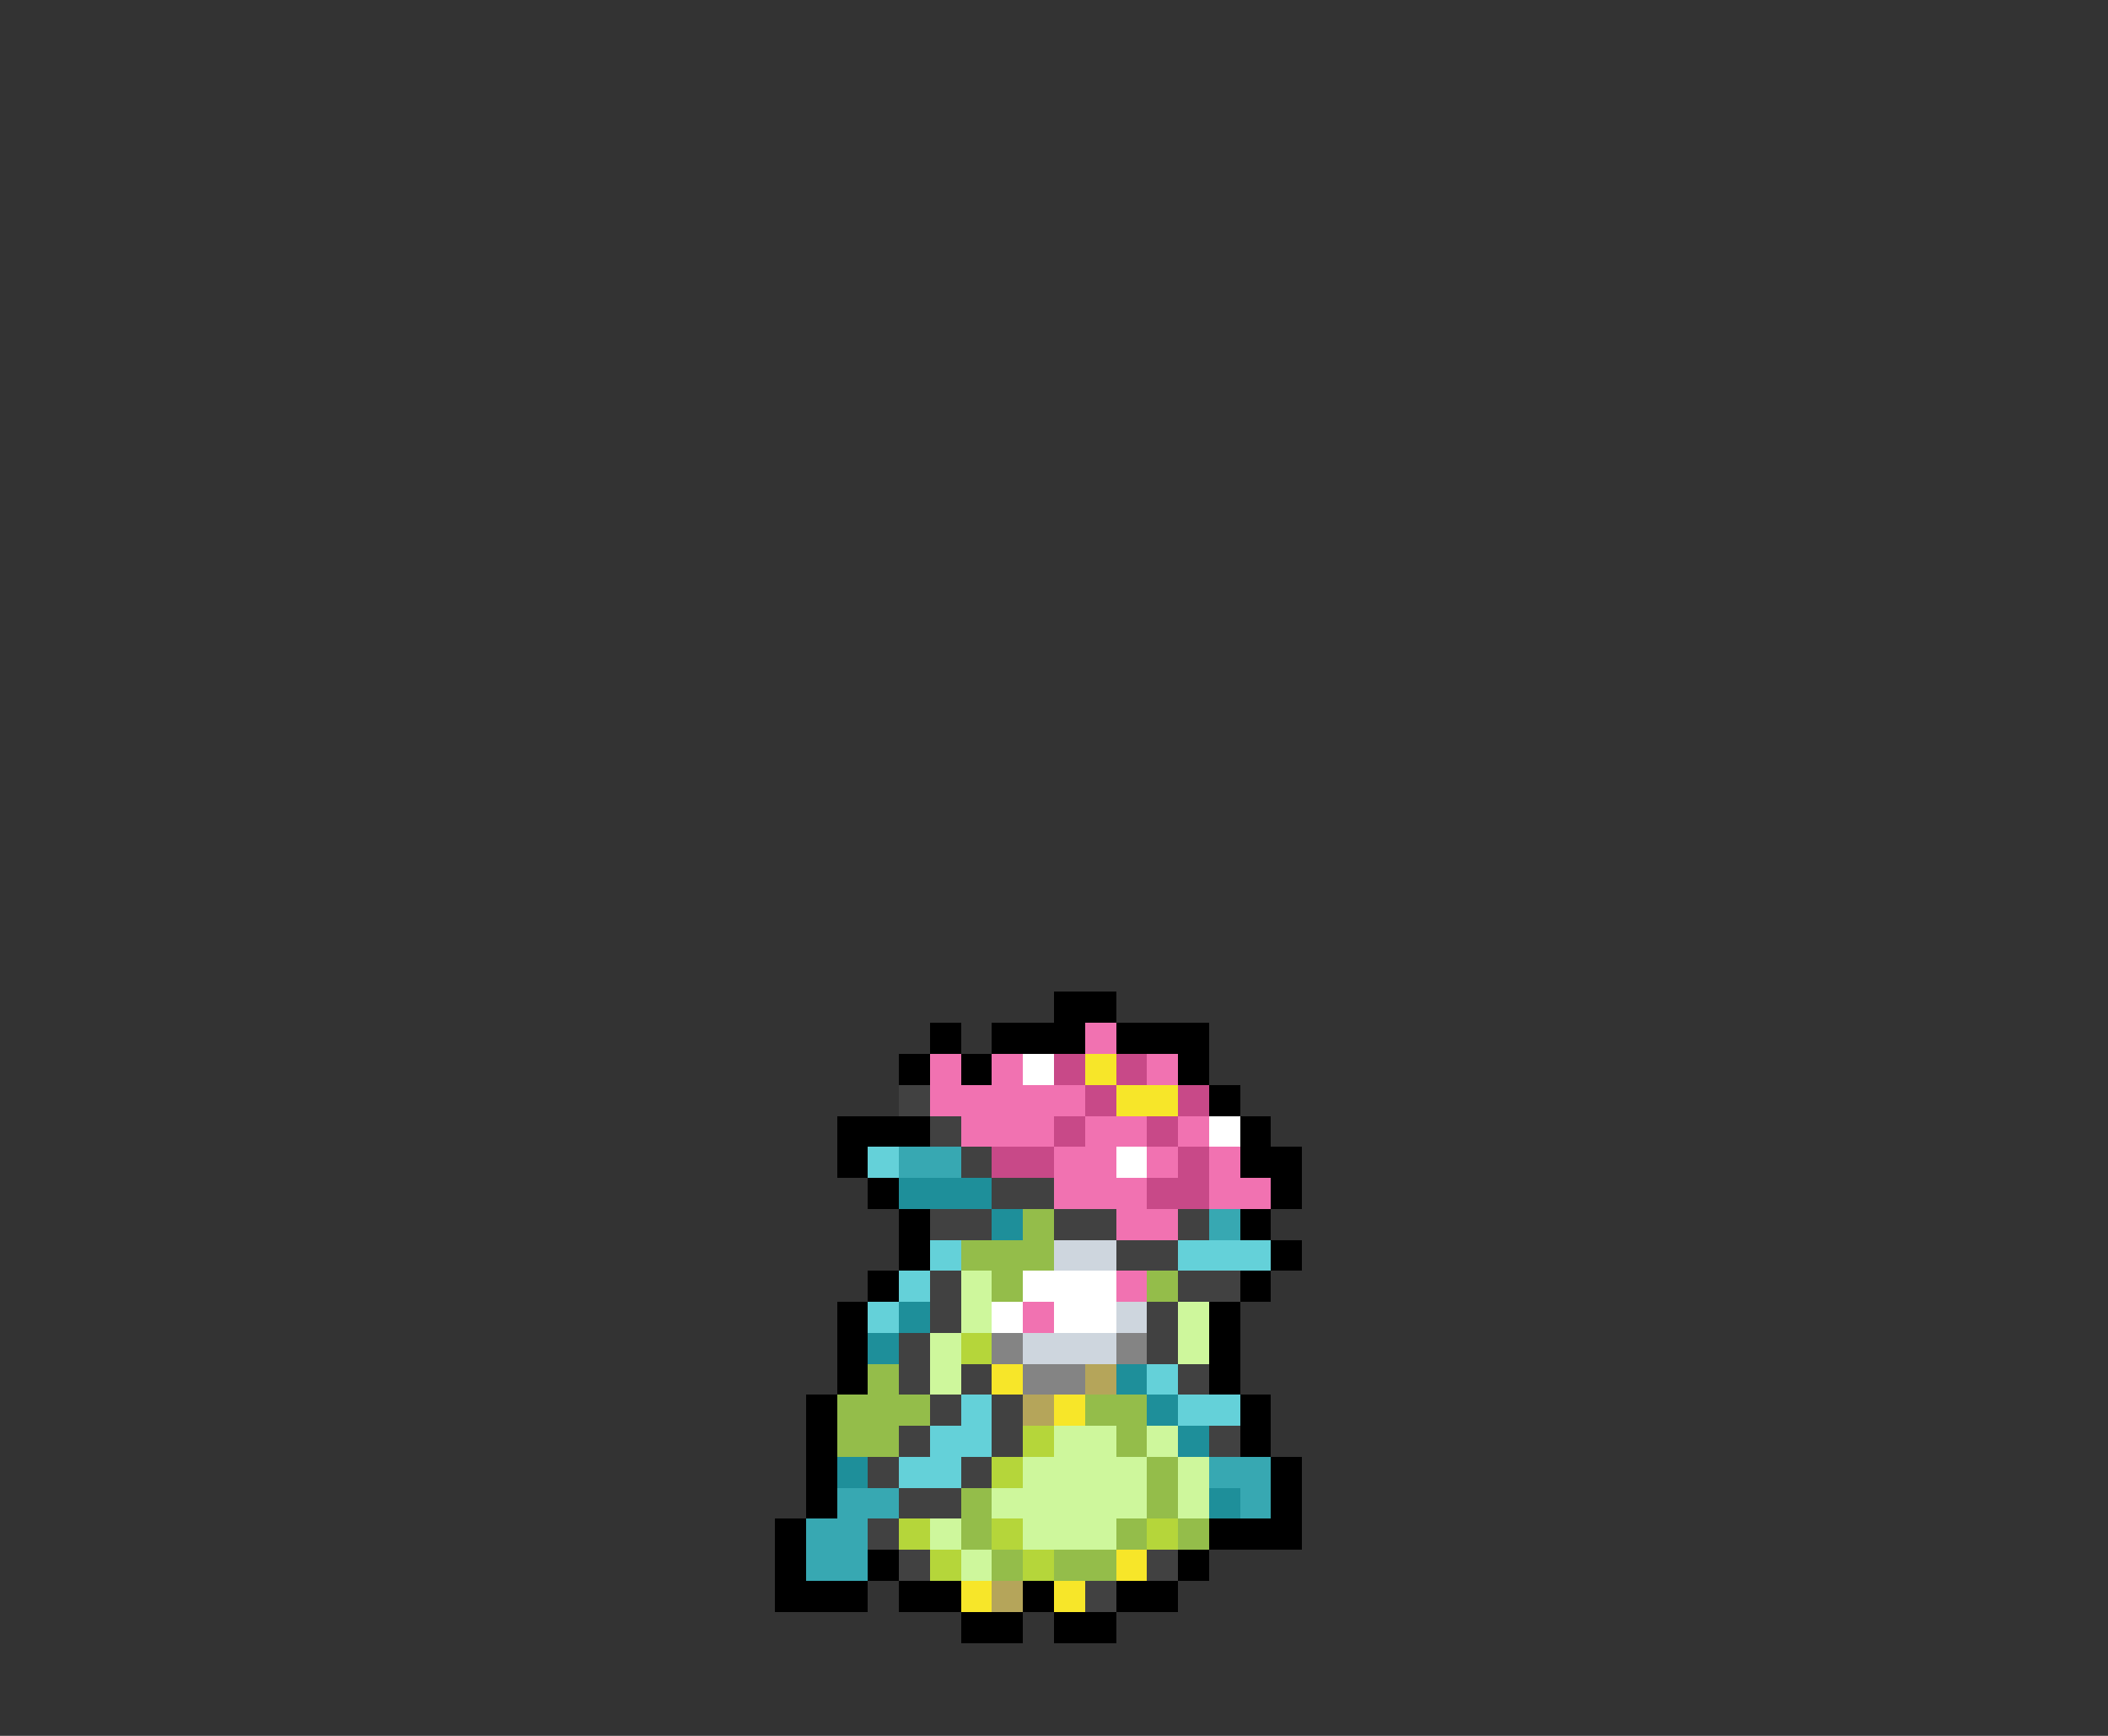 <svg xmlns="http://www.w3.org/2000/svg" viewBox="0 -0.5 68 56" shape-rendering="crispEdges">
<rect x="0" y="-0.5" width="68" height="56" fill="#333333" stroke="none"/>
<path stroke="#000000" d="M34 32h2M30 33h1M32 33h3M36 33h3M29 34h1M31 34h1M38 34h1M39 35h1M27 36h3M40 36h1M27 37h1M40 37h2M28 38h1M41 38h1M29 39h1M40 39h1M29 40h1M41 40h1M28 41h1M40 41h1M27 42h1M39 42h1M27 43h1M39 43h1M27 44h1M39 44h1M26 45h1M40 45h1M26 46h1M40 46h1M26 47h1M41 47h1M26 48h1M41 48h1M25 49h1M39 49h3M25 50h1M28 50h1M38 50h1M25 51h3M29 51h2M33 51h1M36 51h2M31 52h2M34 52h2" />
<path stroke="#f172b1" d="M35 33h1M30 34h1M32 34h1M37 34h1M30 35h5M31 36h3M35 36h2M38 36h1M34 37h2M37 37h1M39 37h1M34 38h3M39 38h2M36 39h2M36 41h1M33 42h1" />
<path stroke="#ffffff" d="M33 34h1M39 36h1M36 37h1M33 41h3M32 42h1M34 42h2" />
<path stroke="#c84988" d="M34 34h1M36 34h1M35 35h1M38 35h1M34 36h1M37 36h1M32 37h2M38 37h1M37 38h2" />
<path stroke="#f7e629" d="M35 34h1M36 35h2M32 44h1M34 45h1M36 50h1M31 51h1M34 51h1" />
<path stroke="#414141" d="M29 35h1M30 36h1M31 37h1M32 38h2M30 39h2M34 39h2M38 39h1M36 40h2M30 41h1M38 41h2M30 42h1M37 42h1M29 43h1M37 43h1M29 44h1M31 44h1M38 44h1M30 45h1M32 45h1M29 46h1M32 46h1M39 46h1M28 47h1M31 47h1M29 48h2M28 49h1M29 50h1M37 50h1M35 51h1" />
<path stroke="#64d1d9" d="M28 37h1M30 40h1M38 40h3M29 41h1M28 42h1M37 44h1M31 45h1M38 45h2M30 46h2M29 47h2" />
<path stroke="#37a8b2" d="M29 37h2M39 39h1M39 47h2M27 48h2M40 48h1M26 49h2M26 50h2" />
<path stroke="#1e8f9a" d="M29 38h3M32 39h1M29 42h1M28 43h1M36 44h1M37 45h1M38 46h1M27 47h1M39 48h1" />
<path stroke="#94bd4a" d="M33 39h1M31 40h3M32 41h1M37 41h1M28 44h1M27 45h3M35 45h2M27 46h2M36 46h1M37 47h1M31 48h1M37 48h1M31 49h1M36 49h1M38 49h1M32 50h1M34 50h2" />
<path stroke="#ced6de" d="M34 40h2M36 42h1M33 43h3" />
<path stroke="#cef79c" d="M31 41h1M31 42h1M38 42h1M30 43h1M38 43h1M30 44h1M34 46h2M37 46h1M33 47h4M38 47h1M32 48h5M38 48h1M30 49h1M33 49h3M31 50h1" />
<path stroke="#b5d63a" d="M31 43h1M33 46h1M32 47h1M29 49h1M32 49h1M37 49h1M30 50h1M33 50h1" />
<path stroke="#848484" d="M32 43h1M36 43h1M33 44h2" />
<path stroke="#b5a55a" d="M35 44h1M33 45h1M32 51h1" />
</svg>